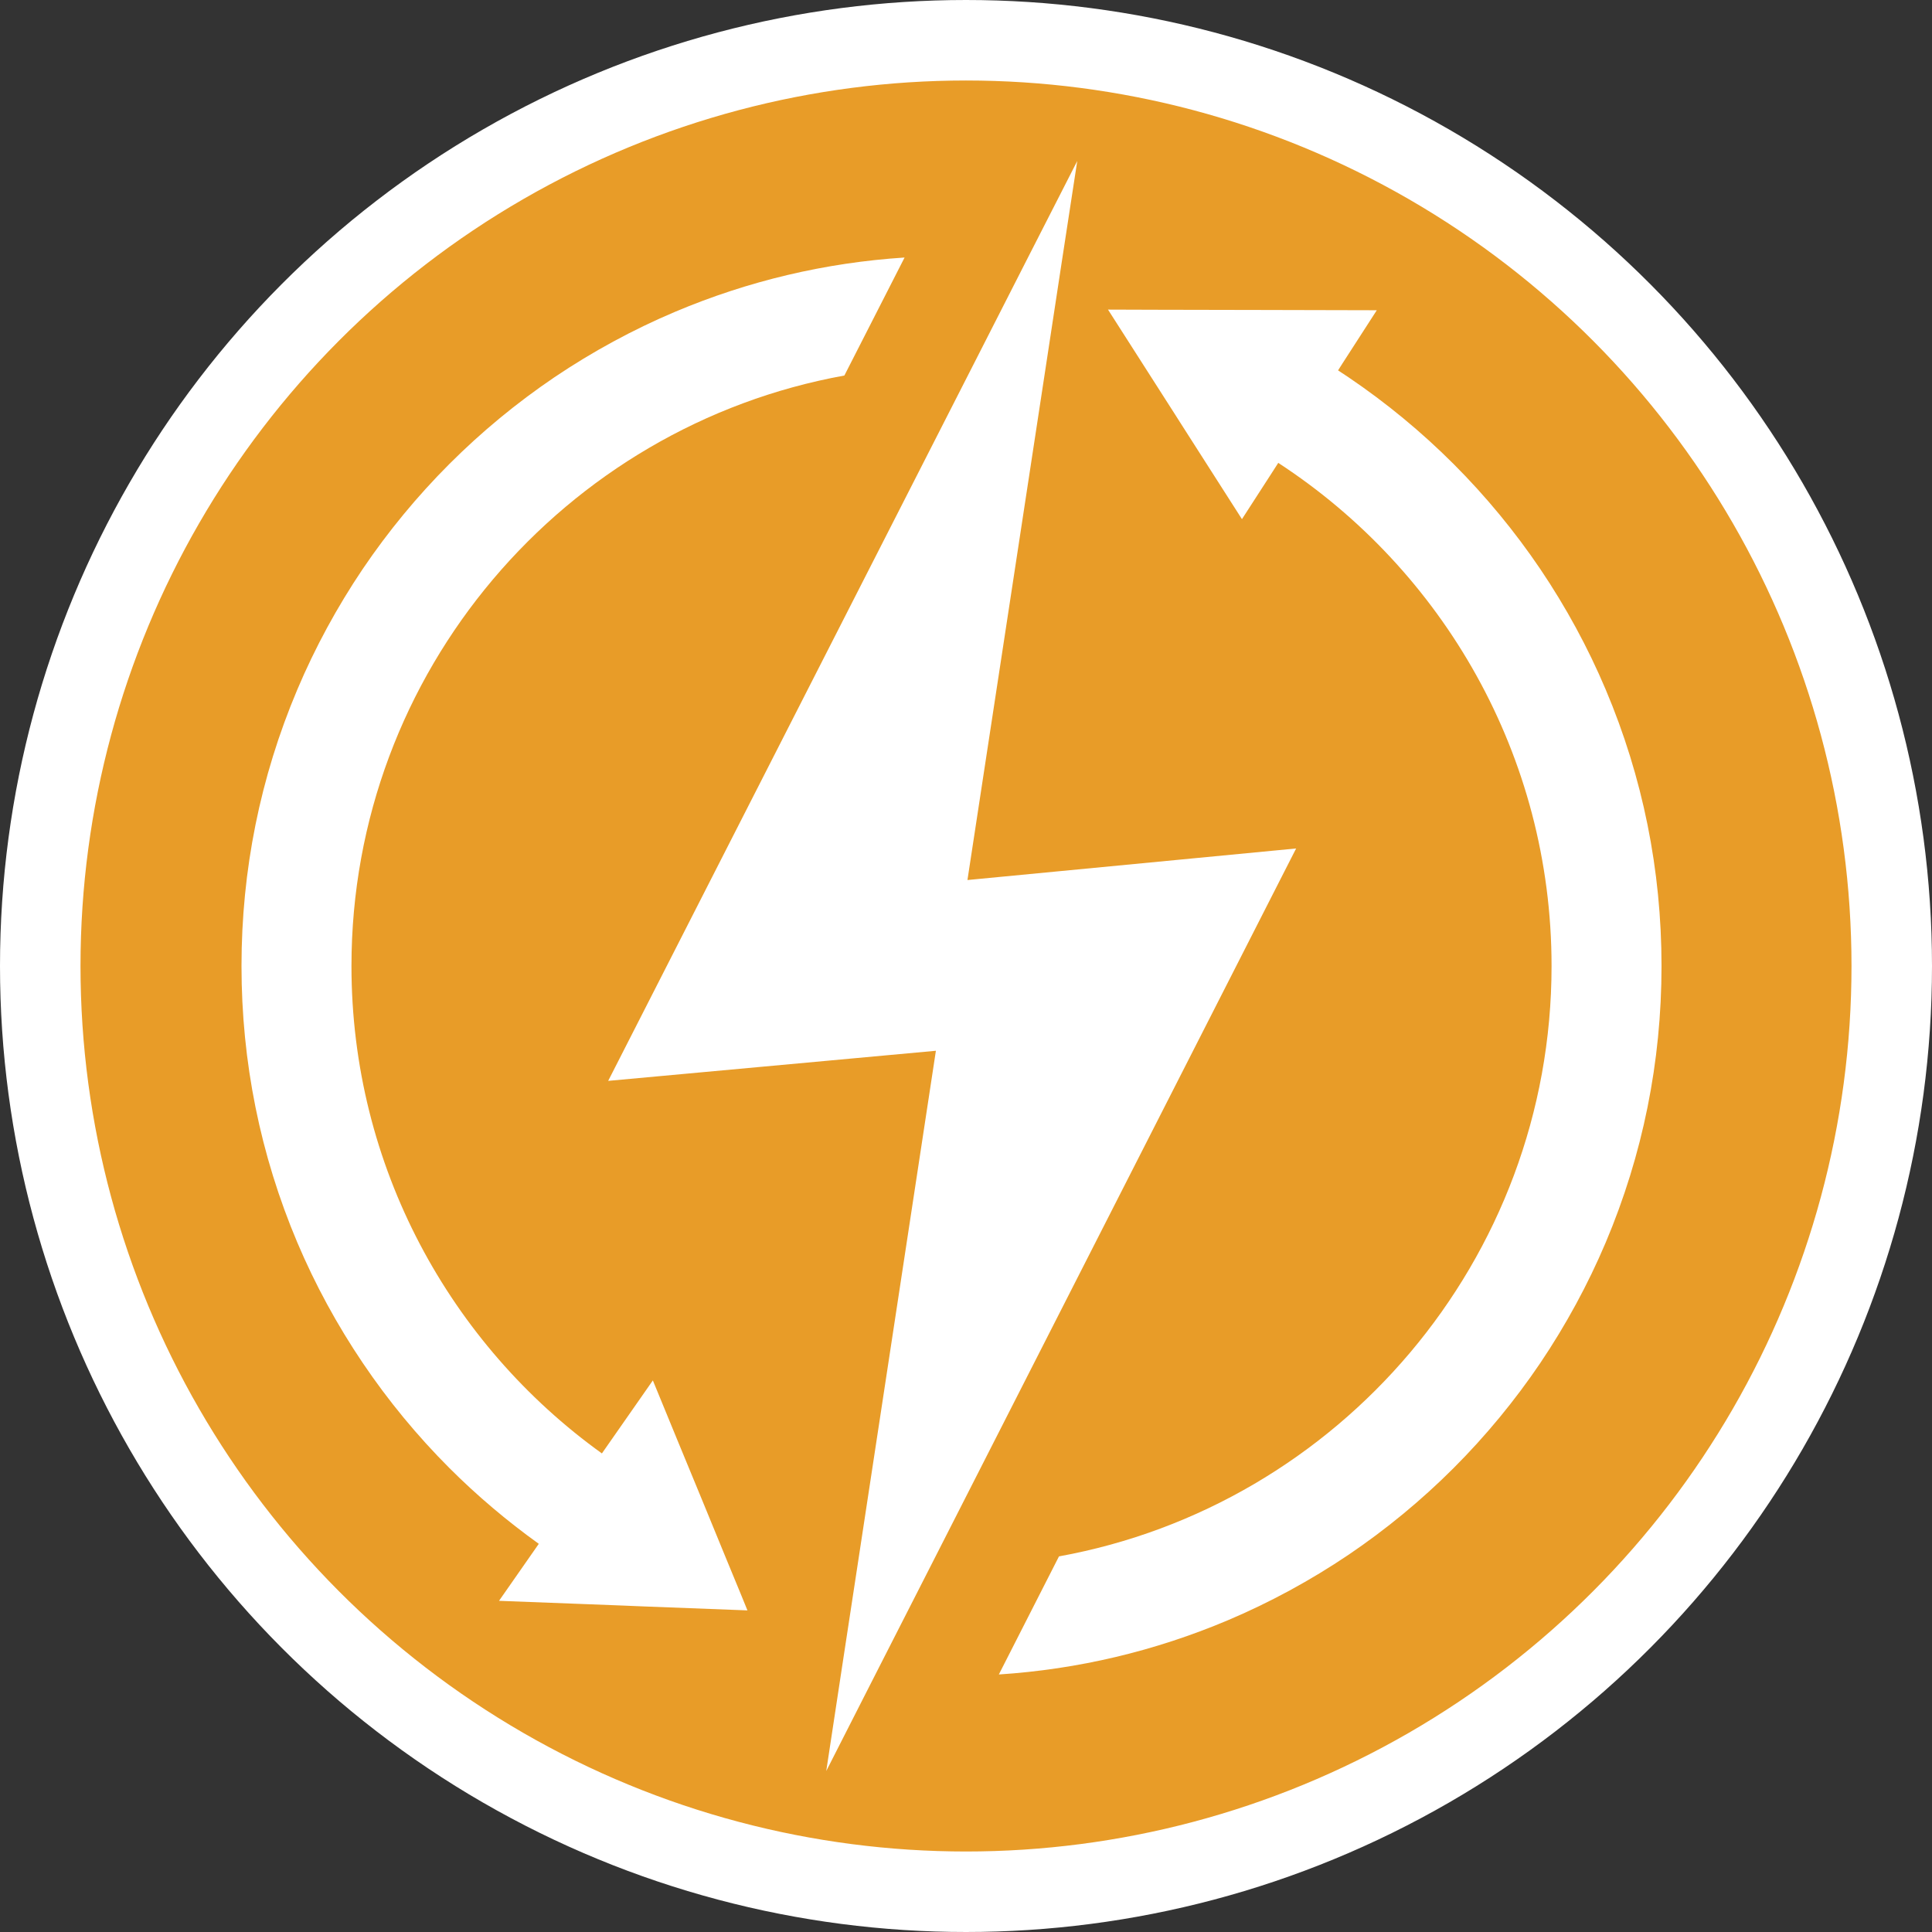 <svg width="24" height="24" viewBox="0 0 24 24" fill="none" xmlns="http://www.w3.org/2000/svg">
<rect x="0" y="0" width="24" height="24" fill="#333333" stroke="none"/>
<g clip-path="url(#clip0_128_1284)">
<circle cx="12" cy="12" r="11.5" fill="#E89C28" stroke="white"/>
<path d="M20.64 12C20.64 13.191 20.407 14.345 19.947 15.434C19.726 15.956 19.452 16.46 19.134 16.932C18.818 17.399 18.456 17.838 18.057 18.237C17.658 18.636 17.219 18.998 16.752 19.314C16.28 19.632 15.776 19.906 15.254 20.127C14.345 20.511 13.391 20.737 12.408 20.801L13.155 19.334C16.63 18.704 19.274 15.655 19.274 12C19.274 9.386 17.921 7.081 15.879 5.75L15.813 5.853L15.428 6.449L14.673 5.268L14.596 5.147L14.259 4.62L13.764 3.846L14.378 3.848L15.38 3.85L15.434 3.85L17.103 3.854L16.672 4.522L16.622 4.601C16.665 4.629 16.709 4.658 16.752 4.687C17.219 5.003 17.658 5.365 18.057 5.764C18.456 6.163 18.818 6.602 19.134 7.069C19.452 7.54 19.726 8.044 19.947 8.567C20.407 9.655 20.64 10.809 20.64 12ZM16.101 10.54L12.018 10.932L12.979 4.636L13.185 3.284L13.382 2L12.755 3.228L12.081 4.551L7.555 13.427L11.626 13.053L10.665 19.365L10.459 20.716L10.264 22L10.889 20.772L11.563 19.45L15.896 10.942L16.101 10.54ZM9.015 19.348L8.795 18.812L8.698 18.576L8.412 17.883L8.11 17.148L7.477 18.055C5.594 16.701 4.366 14.491 4.366 12C4.366 8.344 7.012 5.294 10.489 4.665L11.237 3.199C10.252 3.263 9.296 3.489 8.387 3.873C7.864 4.094 7.36 4.368 6.888 4.686C6.421 5.002 5.982 5.364 5.583 5.763C5.184 6.162 4.822 6.601 4.506 7.068C4.188 7.54 3.914 8.044 3.693 8.567C3.233 9.655 3 10.809 3 12C3 13.191 3.233 14.345 3.693 15.434C3.914 15.956 4.188 16.46 4.507 16.932C4.822 17.399 5.184 17.838 5.583 18.237C5.926 18.58 6.299 18.895 6.693 19.178L6.55 19.383L6.199 19.886L7.117 19.921L7.742 19.945L7.885 19.951L8.007 19.956L9.186 20.001L9.285 20.005L9.213 19.828L9.015 19.348Z" fill="white"/>
</g>
<defs>
<clipPath id="clip0_128_1284">
<rect width="24" height="24" fill="white"/>
</clipPath>
</defs>
</svg>
